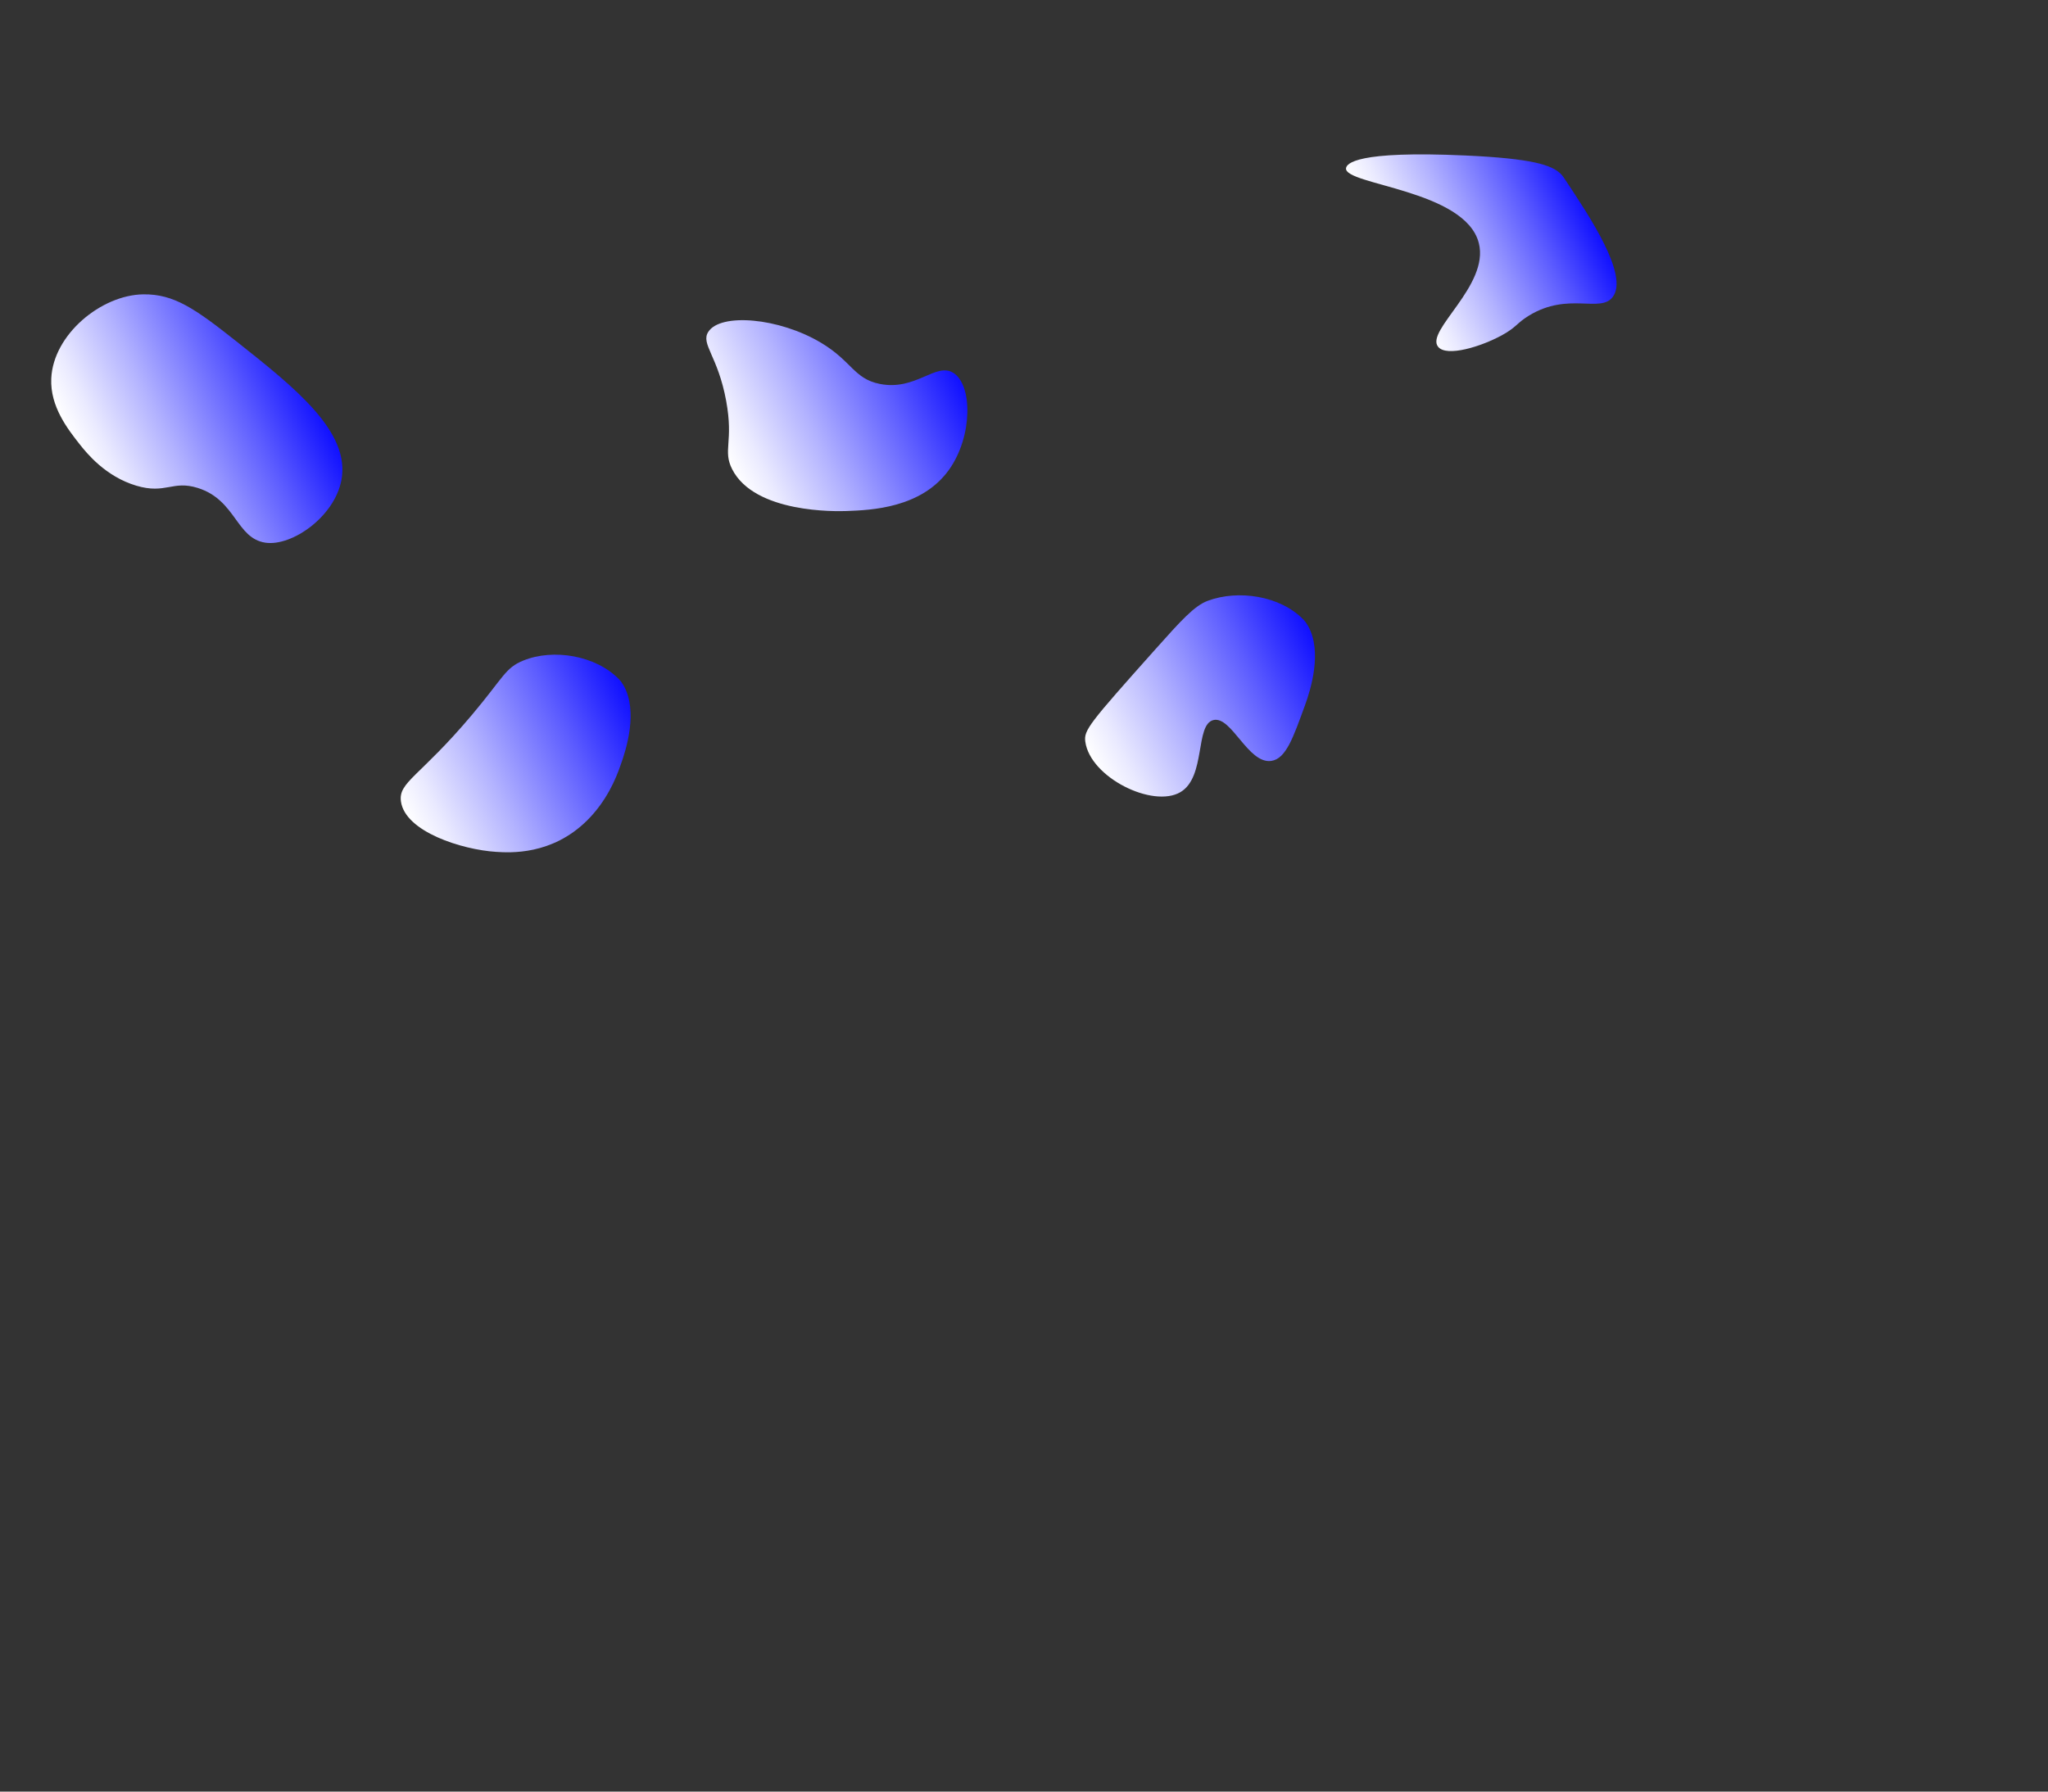 <?xml version="1.0" encoding="utf-8"?>
<!-- Generator: Adobe Illustrator 23.0.1, SVG Export Plug-In . SVG Version: 6.00 Build 0)  -->
<svg version="1.1" id="Layer_1" xmlns="http://www.w3.org/2000/svg" xmlns:xlink="http://www.w3.org/1999/xlink" x="0px" y="0px"
	 viewBox="0 0 2400 2100" style="enable-background:new 0 0 2400 2100;" xml:space="preserve">
<rect x="0" y="0" width="2400" height="2100" fill="#333333" stroke="none"/>
<style type="text/css">
	.st0{fill:url(#SVGID_1_);}
	.st1{fill:url(#SVGID_2_);}
	.st2{fill:url(#SVGID_3_);}
	.st3{fill:url(#SVGID_4_);}
	.st4{fill:url(#SVGID_5_);}
</style>
<linearGradient id="SVGID_1_" gradientUnits="userSpaceOnUse" x1="103.205" y1="555.983" x2="369.226" y2="428.087">
	<stop  offset="0" style="stop-color:#FFFFFF"/>
	<stop  offset="0.112" style="stop-color:#EAEAFF"/>
	<stop  offset="0.345" style="stop-color:#B3B3FF"/>
	<stop  offset="0.675" style="stop-color:#5C5CFF"/>
	<stop  offset="1" style="stop-color:#0000FF"/>
</linearGradient>
<path class="st0" d="M277,400.1c-48.26-38.21-73.06-55.59-109.05-55.09c-49.39,0.69-105.64,47.13-107.88,98.73
	c-1.43,32.84,19.39,59.31,33.19,76.86c8.35,10.61,30.35,37.88,66.32,48.65c34.84,10.43,42.52-6.68,72.32,2.74
	c44.76,14.15,44.81,59.04,79.15,64.12c30.72,4.55,80.61-29.95,88.99-73.03C411.07,506.25,345.89,454.64,277,400.1z"/>
<linearGradient id="SVGID_2_" gradientUnits="userSpaceOnUse" x1="475.706" y1="955.948" x2="758.7" y2="819.891">
	<stop  offset="0" style="stop-color:#FFFFFF"/>
	<stop  offset="0.112" style="stop-color:#EAEAFF"/>
	<stop  offset="0.345" style="stop-color:#B3B3FF"/>
	<stop  offset="0.675" style="stop-color:#5C5CFF"/>
	<stop  offset="1" style="stop-color:#0000FF"/>
</linearGradient>
<path class="st1" d="M727.18,896.98c6.84-18.67,20.79-63.42,3.52-93.61c-1.44-2.51-3.07-4.88-5.22-7.1
	c-27.17-28.04-76.94-36.32-112.2-22.02C591.92,782.9,590.41,793.6,553,838c-61.18,72.6-86.36,78.66-83.15,101.42
	c5.03,35.64,71.77,56.56,111.44,59.08c16.45,1.04,65.19,4.14,106.52-36.61C710.67,939.34,721.89,912.62,727.18,896.98z"/>
<linearGradient id="SVGID_3_" gradientUnits="userSpaceOnUse" x1="849.526" y1="533.275" x2="1123.748" y2="401.435">
	<stop  offset="0" style="stop-color:#FFFFFF"/>
	<stop  offset="0.112" style="stop-color:#EAEAFF"/>
	<stop  offset="0.345" style="stop-color:#B3B3FF"/>
	<stop  offset="0.675" style="stop-color:#5C5CFF"/>
	<stop  offset="1" style="stop-color:#0000FF"/>
</linearGradient>
<path class="st2" d="M1112.4,550.25c27.53-38.94,27.5-99.27,4.64-113.29c-20.47-12.55-43.9,21.46-86.04,13.04
	c-30.34-6.06-32.57-26.56-68.93-48.29C912.77,372.26,844.29,366.58,830,389c-9.1,14.28,11.31,28.1,21,81c8.86,48.32-4.34,57.71,7,80
	c26.38,51.87,122.42,49.42,134,49C1020.34,597.96,1080.22,595.77,1112.4,550.25z"/>
<linearGradient id="SVGID_4_" gradientUnits="userSpaceOnUse" x1="1275.853" y1="883.403" x2="1559.39" y2="747.086">
	<stop  offset="0" style="stop-color:#FFFFFF"/>
	<stop  offset="0.112" style="stop-color:#EAEAFF"/>
	<stop  offset="0.345" style="stop-color:#B3B3FF"/>
	<stop  offset="0.675" style="stop-color:#5C5CFF"/>
	<stop  offset="1" style="stop-color:#0000FF"/>
</linearGradient>
<path class="st3" d="M1529.18,826.98c6.84-18.67,20.79-63.42,3.52-93.61c-1.44-2.51-3.07-4.88-5.22-7.1
	c-27.3-28.18-76.61-35.3-112.2-22.02c-15.63,5.84-31.06,22.89-61.28,56.76c-77.97,87.39-84.04,94.86-82.15,108.42
	c5.86,42,79.2,78.05,111.44,59.08c30.17-17.75,16.92-79.32,38.71-84.5c21.22-5.04,40.59,51.73,67.81,47.88
	C1507.21,889.42,1515.76,863.64,1529.18,826.98z"/>
<linearGradient id="SVGID_5_" gradientUnits="userSpaceOnUse" x1="1635.028" y1="319.299" x2="1859.85" y2="211.21">
	<stop  offset="0" style="stop-color:#FFFFFF"/>
	<stop  offset="0.112" style="stop-color:#EAEAFF"/>
	<stop  offset="0.345" style="stop-color:#B3B3FF"/>
	<stop  offset="0.675" style="stop-color:#5C5CFF"/>
	<stop  offset="1" style="stop-color:#0000FF"/>
</linearGradient>
<path class="st4" d="M1890,348c18.75-25.33-26.5-93.35-55.3-136.64c-2.07-3.11-3.22-5.04-5.22-7.1
	c-10.72-11.07-34.44-18.49-112.2-22.02c-128.22-5.81-139.3,9.51-139.91,14.98c-2.2,19.58,139.87,25.17,155.64,87.78
	c12.54,49.79-63.1,102.66-47.71,121.5c10.03,12.28,50.34-0.19,74.74-13.55c17.23-9.43,17.25-14.22,31.78-23.07
	C1838.12,341.7,1875.58,367.48,1890,348z"/>
</svg>
